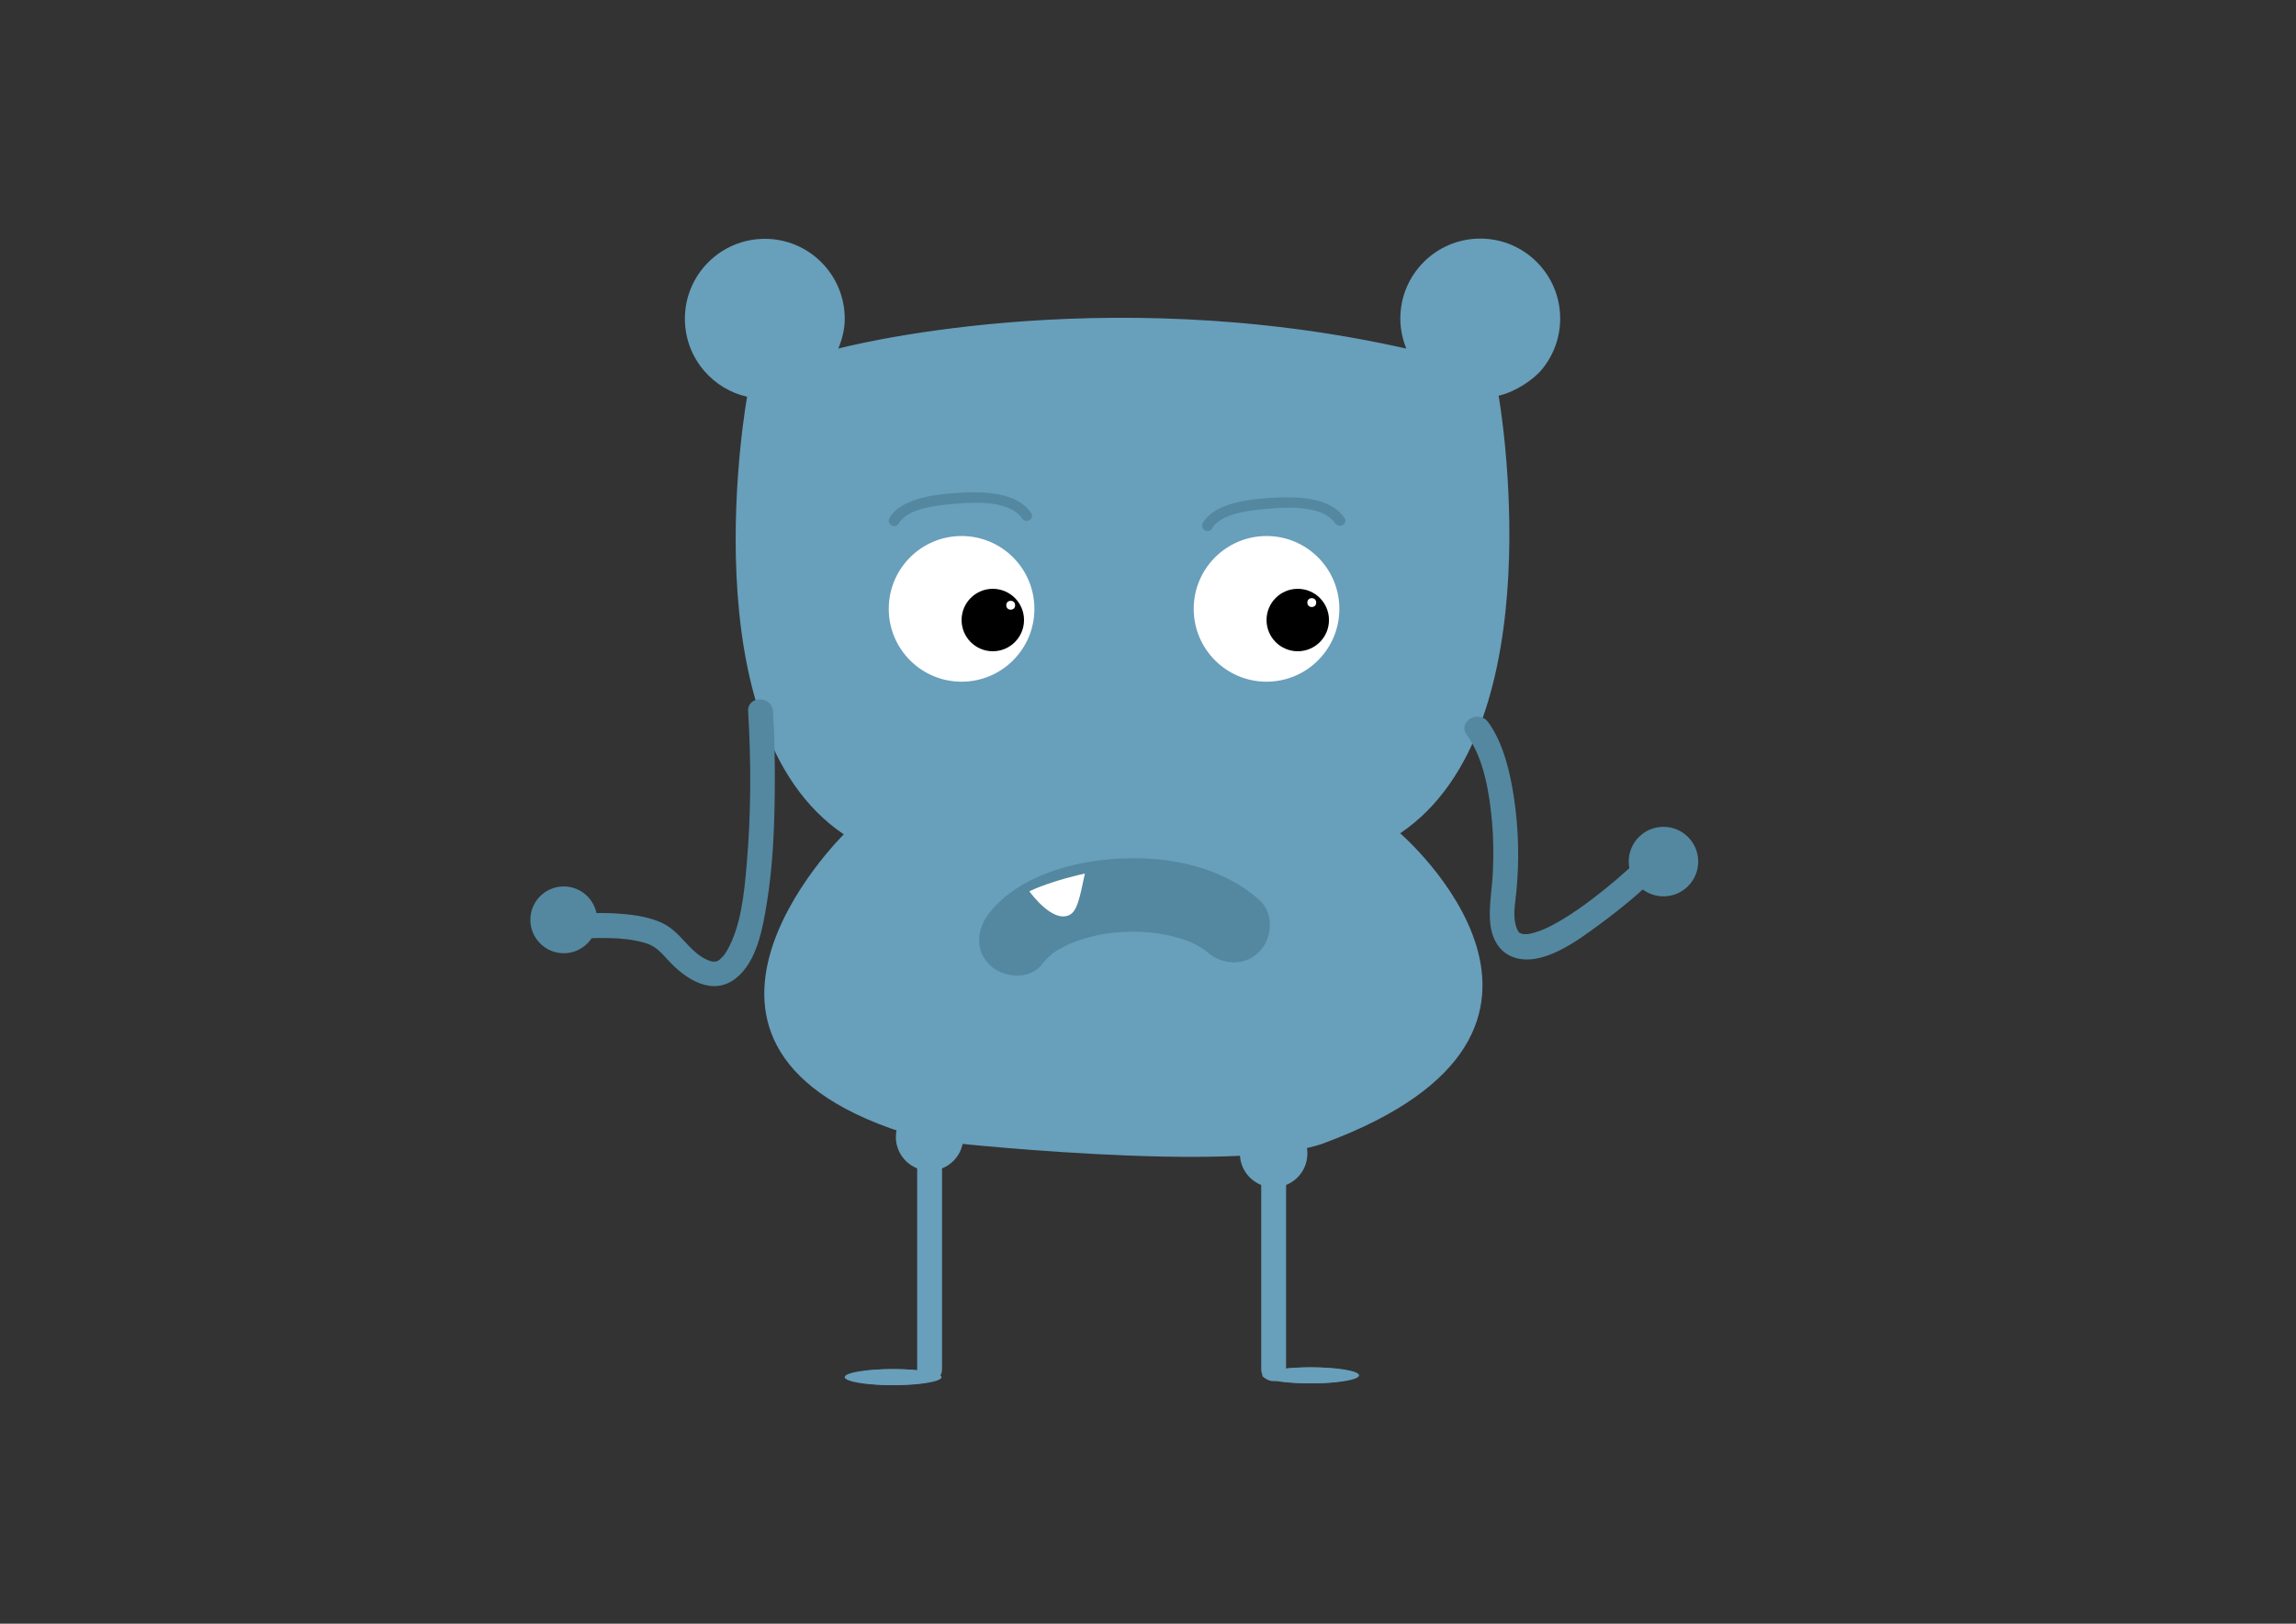 <?xml version="1.0" encoding="utf-8"?>
<!-- Generator: Adobe Illustrator 16.0.0, SVG Export Plug-In . SVG Version: 6.00 Build 0)  -->
<!DOCTYPE svg PUBLIC "-//W3C//DTD SVG 1.1//EN" "http://www.w3.org/Graphics/SVG/1.1/DTD/svg11.dtd">
<svg version="1.1" id="Layer_1" xmlns="http://www.w3.org/2000/svg" xmlns:xlink="http://www.w3.org/1999/xlink" x="0px" y="0px"
	 width="841.89px" height="595.28px" viewBox="0 0 841.89 595.28" enable-background="new 0 0 841.89 595.28" xml:space="preserve">
<rect x="0" y="0" width="841.89" height="595.28" fill="#333333" stroke="none"/>
<path fill="#689FBB" d="M485.477,419.097c111.77-41.399,27.931-113.598,27.931-113.598c57.64-38.77,36.107-160.432,36.107-160.432
	c6.579-1.488,12.942-6.204,15.551-9.255c4.376-5.12,7.019-11.767,7.019-19.03c0-16.187-13.122-29.308-29.309-29.308
	c-16.186,0-29.308,13.122-29.308,29.308c0,3.9,0.82,7.609,2.204,11.012c-113.137-25.4-208.275,0-208.275,0
	c1.383-3.403,2.352-7.028,2.352-10.929c0-16.187-13.122-29.308-29.309-29.308c-16.186,0-29.309,13.122-29.309,29.308
	c0,7.264,2.644,13.91,7.02,19.031c4.031,4.717,9.535,8.14,15.799,9.556c0,0-22.184,121.663,35.456,160.434
	c0,0-83.396,82.029,31.883,112.314C341.289,418.201,453.581,430.912,485.477,419.097z"/>
<path fill="none" stroke="#556337" stroke-width="0.651" stroke-miterlimit="10" d="M572.084,478.125"/>
<circle fill="#FFFFFF" cx="352.589" cy="223.218" r="26.705"/>
<circle fill="#FFFFFF" cx="464.41" cy="223.218" r="26.705"/>
<circle cx="364.037" cy="227.316" r="11.447"/>
<circle cx="475.857" cy="227.316" r="11.447"/>
<circle fill="#FFFFFF" cx="370.599" cy="221.894" r="1.628"/>
<circle fill="#FFFFFF" cx="480.999" cy="220.917" r="1.628"/>
<g>
	<g>
		<path fill="#5388A0" d="M444.409,193.749c3.338-5.89,15.301-6.765,21.114-7.272c6.899-0.603,19.597-1.24,24.099,5.409
			c1.404,2.074,4.792,0.121,3.375-1.973c-5.356-7.91-17.941-7.897-26.379-7.423c-7.628,0.429-21.276,1.686-25.584,9.287
			C439.79,193.972,443.166,195.94,444.409,193.749L444.409,193.749z"/>
	</g>
</g>
<g>
	<g>
		<path fill="#5388A0" d="M329.526,191.924c3.338-5.891,15.301-6.765,21.114-7.272c6.899-0.603,19.597-1.24,24.099,5.409
			c1.404,2.074,4.792,0.121,3.375-1.973c-5.356-7.91-17.941-7.897-26.379-7.423c-7.628,0.429-21.276,1.686-25.584,9.287
			C324.907,192.147,328.284,194.116,329.526,191.924L329.526,191.924z"/>
	</g>
</g>
<g>
	<g>
		<path fill="#5388A0" d="M381.93,353.708c0.693-0.871,1.411-1.687,2.18-2.492c0.234-0.245,3.114-2.684,0.879-0.977
			c2.464-1.882,5.247-3.323,8.045-4.63c-2.074,0.969,2.399-0.825,2.226-0.765c1.457-0.507,2.949-0.908,4.438-1.31
			c3.607-0.975,6.132-1.369,9.441-1.665c7.102-0.635,13.795-0.204,20.013,1.197c1.491,0.336,2.954,0.779,4.415,1.225
			c0.932,0.297,1.854,0.619,2.769,0.965c-1.025-0.476-0.812-0.377,0.638,0.296c1.2,0.557,2.344,1.223,3.484,1.892
			c0.715,0.436,1.413,0.896,2.094,1.383c-1.126-0.892-1.113-0.848,0.039,0.132c5.516,4.861,13.646,5.446,19.092,0
			c4.956-4.956,5.523-14.224,0-19.092c-13.783-12.148-32.867-15.956-50.813-15.115c-16.775,0.786-37.072,6.105-48.03,19.864
			c-4.58,5.75-5.64,13.453,0,19.092C367.6,358.469,377.338,359.473,381.93,353.708L381.93,353.708z"/>
	</g>
</g>
<path fill="#FFFFFF" d="M377.941,327.417c0,0,8.104,11.074,14.166,8.033c2.755-1.381,3.664-5.428,5.699-15.198
	c0,0-12.158,2.606-19.865,6.296l-0.489,0.164L377.941,327.417z"/>
<g>
	<g>
		<path fill="#5388A0" d="M537.794,269.338c6.381,8.77,8.328,21.459,9.294,31.889c0.565,6.097,0.568,12.234,0.317,18.347
			c-0.237,5.768-1.349,11.535-1.095,17.312c0.255,5.827,2.496,11.642,8.25,13.905c10.714,4.213,24.355-6.299,32.353-12.174
			c7.384-5.424,14.49-11.361,21.087-17.726c4.238-4.089-2.217-10.53-6.447-6.448c-5.646,5.447-11.67,10.578-17.919,15.313
			c-4.916,3.725-10.057,7.215-15.565,10.006c-2.233,1.132-4.559,2.004-7.006,2.545c-1.528,0.338-3.016,0.171-3.793-0.262
			c-0.596-0.332-1.25-1.689-1.64-3.437c-0.852-3.823,0.049-8.168,0.412-11.981c1.087-11.422,0.785-22.899-0.917-34.24
			c-1.373-9.143-3.881-19.988-9.458-27.651C542.245,260.032,534.328,264.574,537.794,269.338L537.794,269.338z"/>
	</g>
</g>
<circle fill="#5388A0" stroke="#5388A0" stroke-miterlimit="10" cx="609.955" cy="315.873" r="12.243"/>
<circle fill="#5388A0" cx="206.716" cy="337.225" r="12.243"/>
<g>
	<g>
		<path fill="#5388A0" d="M274.322,260.808c1.129,18.676,1.088,37.604-0.539,56.241c-0.907,10.397-2.037,22.544-7.269,31.566
			c-0.49,0.846-0.949,1.472-1.14,1.701c-0.263,0.316-1.822,1.738-1.156,1.237c-1.465,1.104-1.495,1.02-2.973,0.969
			c-0.592-0.02-2.308-0.698-3.716-1.558c-2.384-1.456-4.367-3.534-6.252-5.565c-3.048-3.286-5.607-5.969-9.897-7.644
			c-4.939-1.929-10.279-2.554-15.541-2.869c-7.094-0.424-14.303,0.056-21.335,1.05c-5.803,0.821-3.325,9.606,2.424,8.793
			c-1.996,0.282-0.026,0.01,0.497-0.052c1.244-0.146,2.492-0.261,3.74-0.368c4.155-0.358,8.327-0.48,12.495-0.391
			c4.25,0.091,8.446,0.547,12.551,1.674c3.973,1.09,5.962,3.311,8.619,6.254c6.344,7.027,16.454,13.777,25.225,6.632
			c7.542-6.143,9.611-18.184,11.093-27.186c2.151-13.058,2.76-26.359,2.928-39.574c0.131-10.296-0.014-20.63-0.635-30.912
			C283.087,254.966,273.967,254.932,274.322,260.808L274.322,260.808z"/>
	</g>
</g>
<circle fill="#689FBB" cx="340.865" cy="416.843" r="12.375"/>
<circle fill="#689FBB" cx="467.016" cy="422.923" r="12.375"/>
<g>
	<line fill="#689FBB" x1="340.865" y1="422.923" x2="340.865" y2="501.945"/>
	<g>
		<path fill="#689FBB" d="M336.305,422.923c0,26.34,0,52.681,0,79.021c0,5.88,9.119,5.88,9.119,0c0-26.34,0-52.681,0-79.021
			C345.424,417.043,336.305,417.043,336.305,422.923L336.305,422.923z"/>
	</g>
</g>
<g>
	<line fill="#689FBB" x1="467.015" y1="422.923" x2="467.015" y2="501.945"/>
	<g>
		<path fill="#689FBB" d="M462.456,422.923c0,26.34,0,52.681,0,79.021c0,5.88,9.119,5.88,9.119,0c0-26.34,0-52.681,0-79.021
			C471.575,417.043,462.456,417.043,462.456,422.923L462.456,422.923z"/>
	</g>
</g>
<ellipse fill="#689FBB" cx="326.924" cy="504.875" rx="17.197" ry="2.932"/>
<ellipse fill="#689FBB" cx="480.042" cy="504.224" rx="17.197" ry="2.932"/>
<ellipse fill="#689FBB" cx="328.034" cy="504.875" rx="17.197" ry="2.932"/>
<ellipse fill="#689FBB" cx="481.152" cy="504.225" rx="17.197" ry="2.932"/>
</svg>
